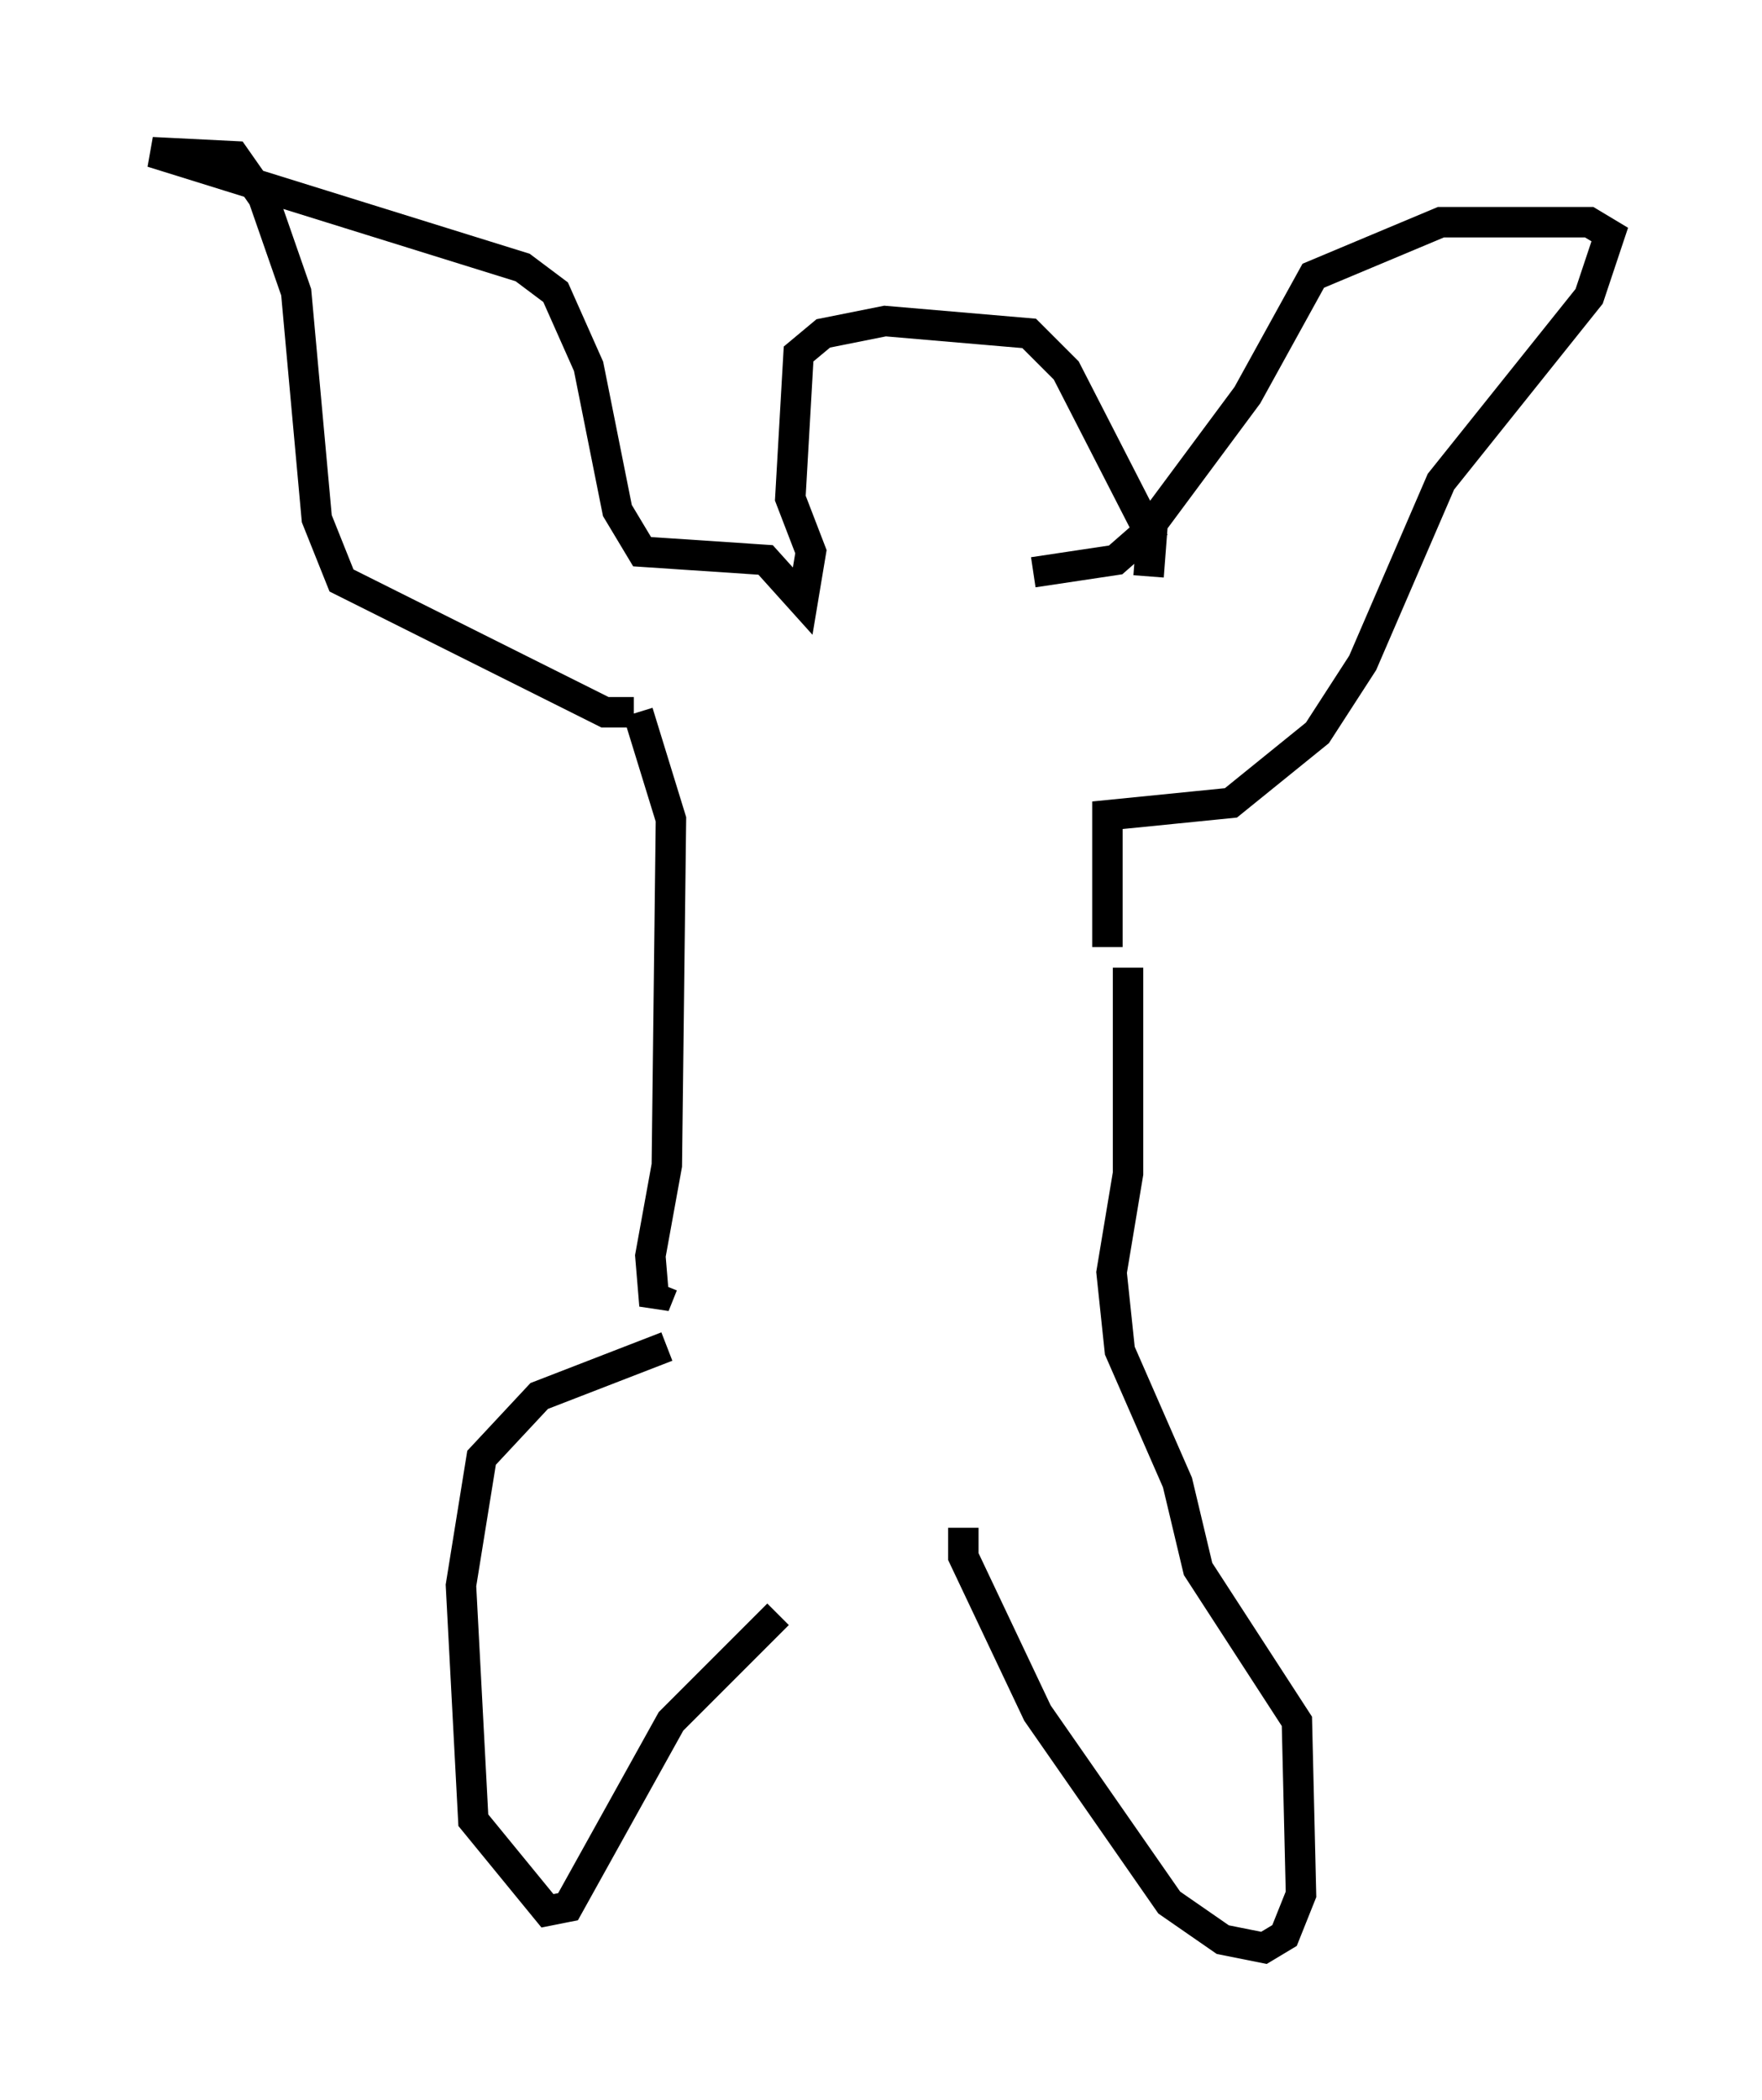 <?xml version="1.0" encoding="utf-8" ?>
<svg baseProfile="full" height="68.998" version="1.1" width="57.902" xmlns="http://www.w3.org/2000/svg" xmlns:ev="http://www.w3.org/2001/xml-events" xmlns:xlink="http://www.w3.org/1999/xlink"><defs /><rect fill="white" height="68.998" width="57.902" x="0" y="0" /><path d="M31.251, 49.79 m-5.683, 3.248 l-3.518, 3.518 -3.383, 6.089 l-0.677, 0.135 -2.436, -2.977 l-0.406, -7.713 0.677, -4.195 l1.894, -2.03 4.195, -1.624 m9.743, 5.954 l0.0, 0.947 2.436, 5.142 l4.33, 6.225 1.759, 1.218 l1.353, 0.271 0.677, -0.406 l0.541, -1.353 -0.135, -5.683 l-3.248, -5.007 -0.677, -2.842 l-1.894, -4.33 -0.271, -2.571 l0.541, -3.248 0.0, -6.766 m-15.291, 10.419 l-0.271, 0.677 -0.135, -1.624 l0.541, -2.977 0.135, -11.367 l-1.083, -3.518 m15.426, 7.713 l0.0, -4.33 4.059, -0.406 l2.842, -2.3 1.488, -2.3 l2.571, -5.954 4.871, -6.089 l0.677, -2.03 -0.677, -0.406 l-4.871, 0.0 -4.195, 1.759 l-2.165, 3.924 -3.112, 4.195 l-0.135, 1.759 m-16.915, 4.465 l-0.947, 0.0 -8.66, -4.33 l-0.812, -2.03 -0.677, -7.442 l-1.083, -3.112 -0.947, -1.353 l-2.706, -0.135 12.178, 3.789 l1.083, 0.812 1.083, 2.436 l0.947, 4.736 0.812, 1.353 l4.059, 0.271 1.218, 1.353 l0.271, -1.624 -0.677, -1.759 l0.271, -4.736 0.812, -0.677 l2.03, -0.406 4.736, 0.406 l1.218, 1.218 2.706, 5.277 l-1.083, 0.947 -2.706, 0.406 " fill="none" stroke="black" stroke-width="1" /></svg>